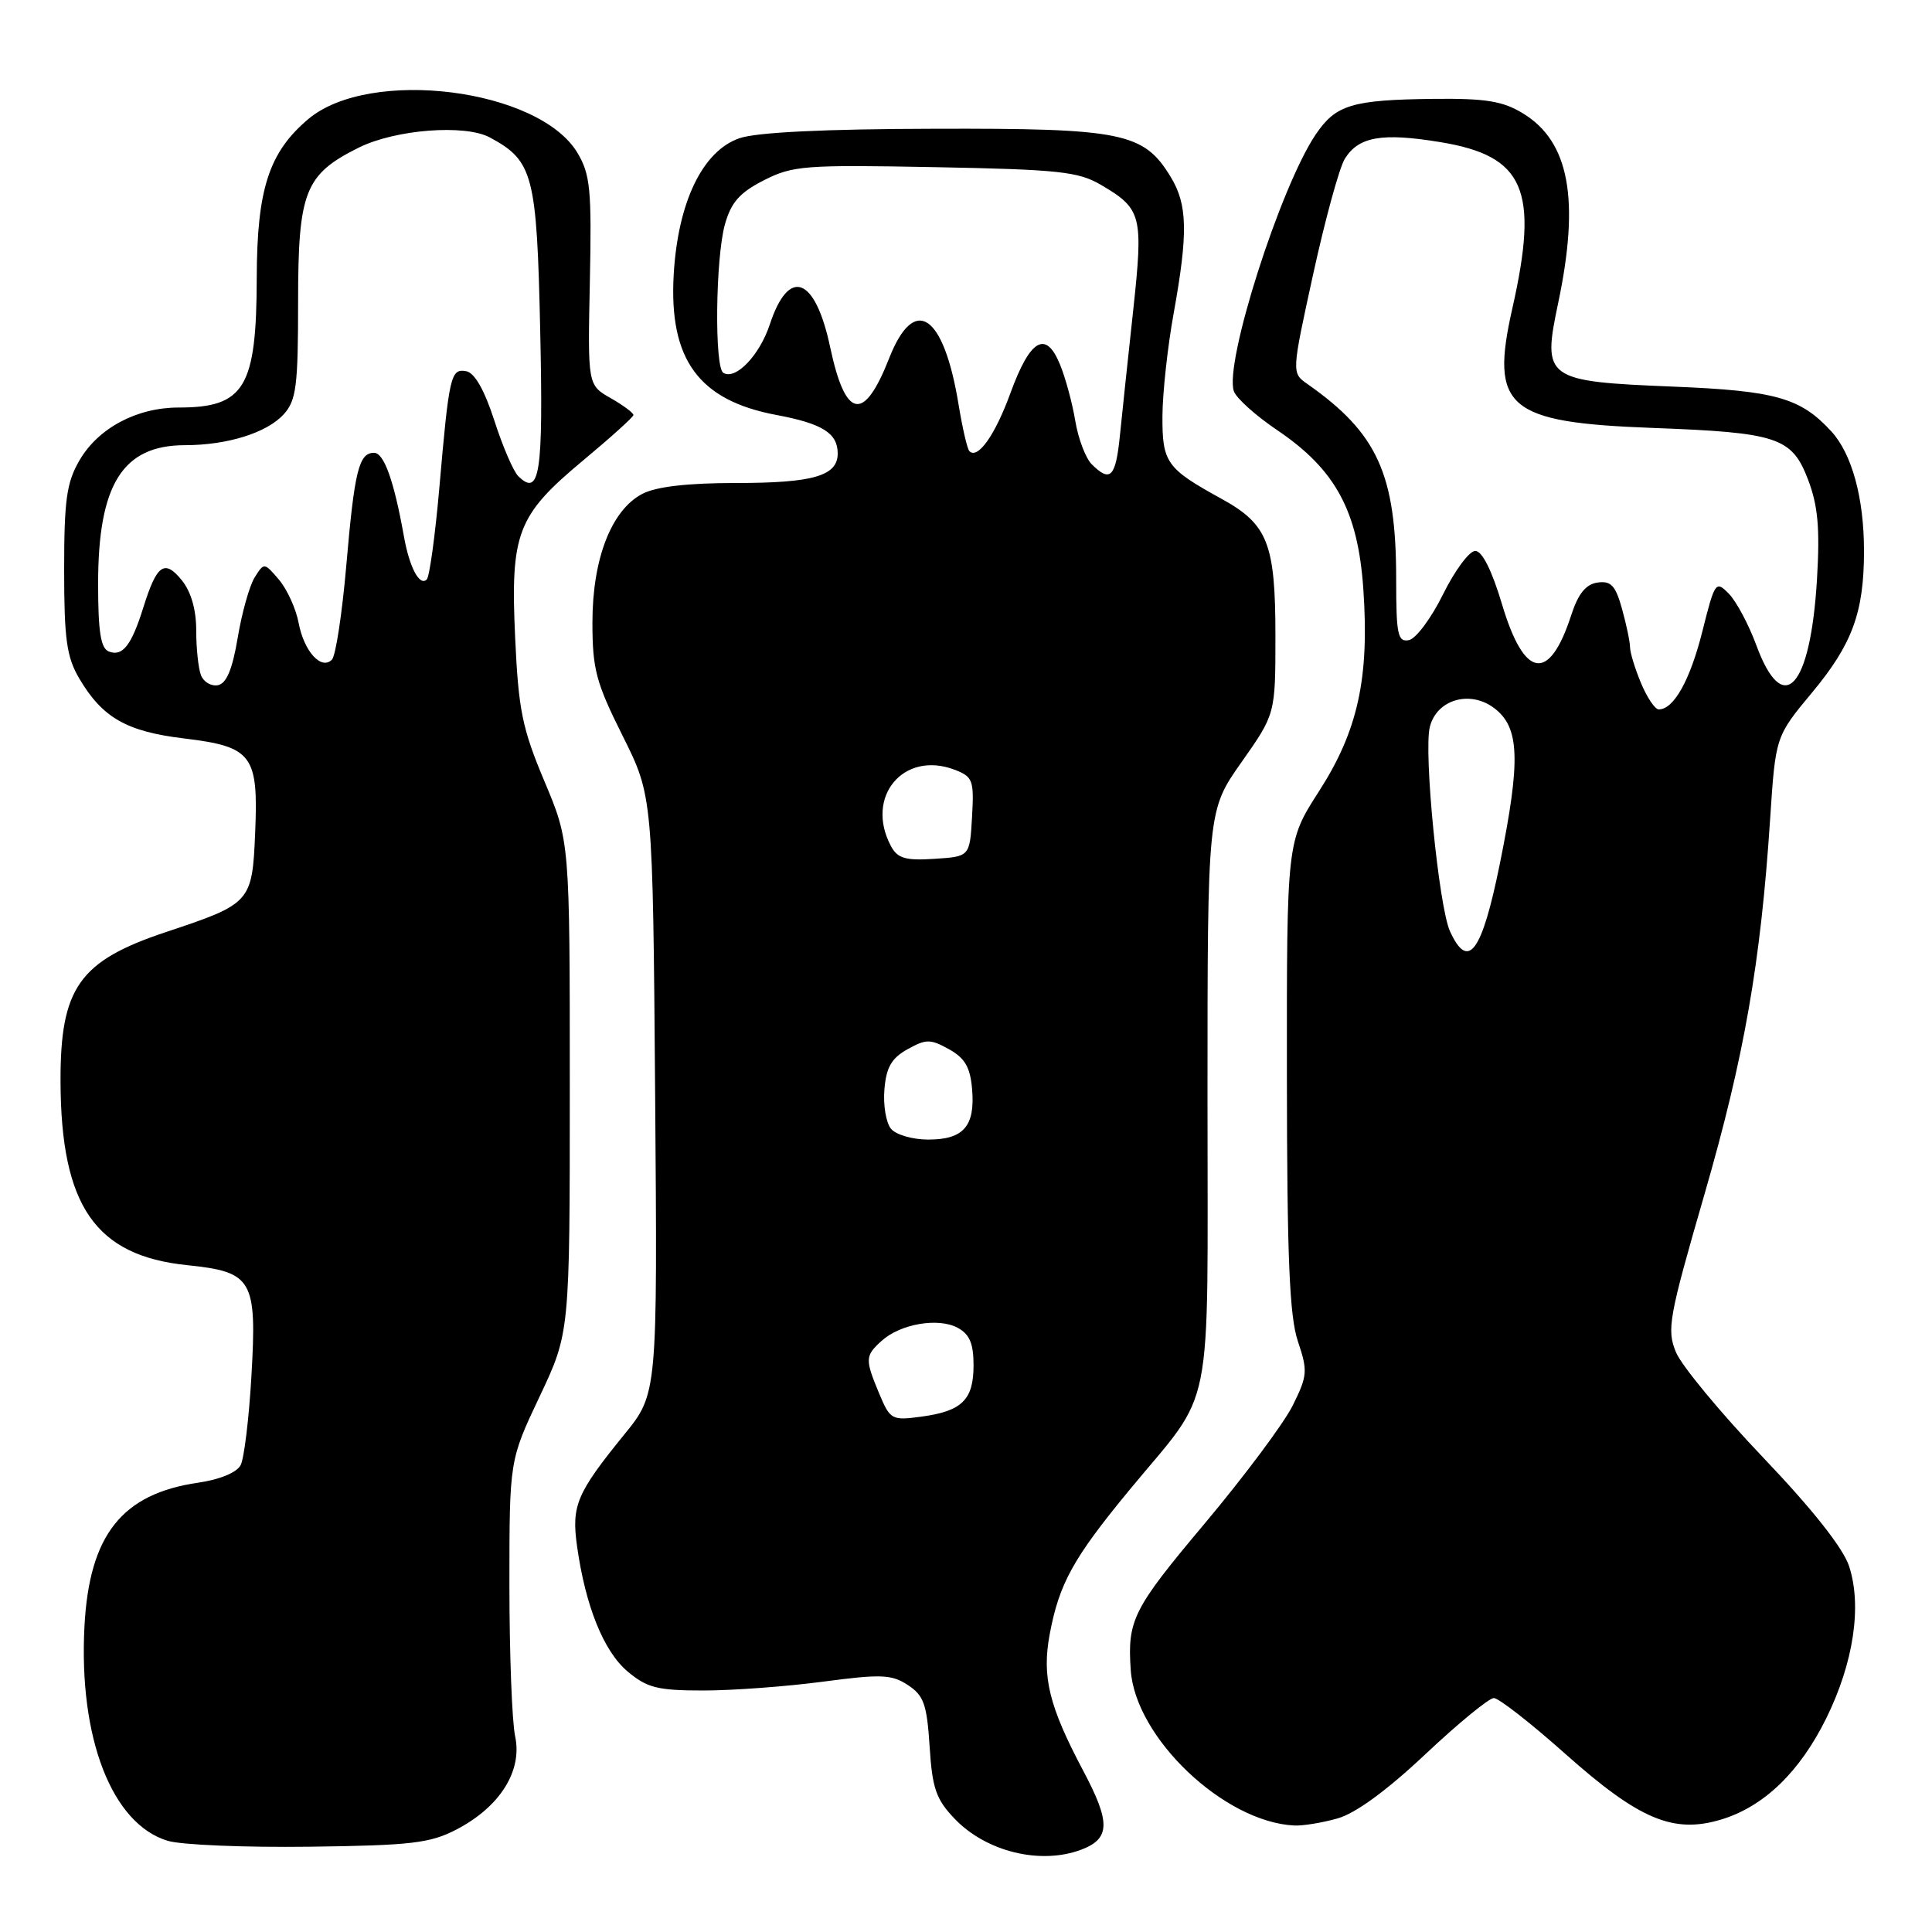 <?xml version="1.0" encoding="UTF-8" standalone="no"?>
<!DOCTYPE svg PUBLIC "-//W3C//DTD SVG 1.1//EN" "http://www.w3.org/Graphics/SVG/1.1/DTD/svg11.dtd" >
<svg xmlns="http://www.w3.org/2000/svg" xmlns:xlink="http://www.w3.org/1999/xlink" version="1.1" viewBox="0 0 256 256">
 <g >
 <path fill="currentColor"
d=" M 143.30 245.08 C 147.12 243.62 147.17 241.49 143.55 234.67 C 138.99 226.07 138.04 222.19 139.09 216.55 C 140.35 209.83 142.19 206.49 149.60 197.50 C 161.04 183.63 159.99 188.89 160.00 145.45 C 160.00 107.39 160.00 107.39 164.50 101.00 C 169.00 94.61 169.00 94.61 169.00 84.26 C 169.00 72.01 168.00 69.47 161.85 66.09 C 154.55 62.08 154.00 61.30 154.03 55.10 C 154.05 52.02 154.72 45.90 155.52 41.50 C 157.44 30.84 157.36 27.10 155.11 23.42 C 151.55 17.57 148.72 16.99 123.85 17.06 C 109.30 17.09 100.28 17.53 98.00 18.31 C 93.11 19.97 89.83 26.76 89.27 36.36 C 88.62 47.65 92.58 53.06 102.90 54.99 C 108.98 56.13 111.00 57.40 111.00 60.09 C 111.00 63.06 107.75 64.00 97.52 64.00 C 91.13 64.00 86.97 64.48 85.13 65.43 C 81.02 67.56 78.50 74.03 78.50 82.47 C 78.50 88.67 78.97 90.44 82.50 97.50 C 86.50 105.50 86.50 105.50 86.81 145.08 C 87.12 184.67 87.12 184.67 82.72 190.08 C 76.40 197.86 75.71 199.50 76.46 204.86 C 77.57 212.81 79.99 218.81 83.15 221.47 C 85.74 223.65 87.12 224.00 93.21 224.00 C 97.10 224.00 104.22 223.47 109.05 222.83 C 116.75 221.81 118.14 221.86 120.30 223.28 C 122.41 224.66 122.82 225.83 123.18 231.43 C 123.53 236.98 124.03 238.42 126.51 241.01 C 130.70 245.38 137.90 247.13 143.30 245.08 Z  M 60.50 242.41 C 66.24 239.42 69.24 234.66 68.26 230.08 C 67.84 228.11 67.50 219.07 67.50 210.00 C 67.50 193.50 67.50 193.50 71.50 185.05 C 75.50 176.60 75.50 176.60 75.50 144.05 C 75.50 111.50 75.50 111.50 72.13 103.50 C 69.20 96.53 68.70 94.08 68.26 84.50 C 67.62 70.61 68.51 68.30 77.29 60.99 C 80.92 57.97 83.91 55.27 83.93 55.00 C 83.96 54.73 82.61 53.72 80.93 52.76 C 77.87 51.02 77.87 51.02 78.16 37.26 C 78.41 25.13 78.22 23.12 76.52 20.26 C 71.43 11.74 49.01 8.91 40.86 15.77 C 35.64 20.17 34.05 25.05 34.02 36.80 C 33.99 51.37 32.41 54.00 23.67 54.00 C 18.12 54.00 13.02 56.72 10.53 61.00 C 8.82 63.94 8.50 66.25 8.50 75.50 C 8.50 84.70 8.83 87.06 10.50 89.90 C 13.57 95.10 16.76 96.93 24.40 97.85 C 33.43 98.94 34.25 100.03 33.81 110.34 C 33.42 119.58 33.26 119.75 22.00 123.50 C 10.49 127.33 7.98 130.89 8.02 143.32 C 8.08 159.78 12.63 166.39 24.80 167.64 C 33.49 168.54 34.06 169.53 33.31 182.40 C 32.99 187.95 32.35 193.23 31.89 194.13 C 31.39 195.11 29.15 196.04 26.28 196.46 C 16.15 197.93 11.83 203.38 11.19 215.52 C 10.42 230.32 14.83 241.69 22.23 243.92 C 24.03 244.46 32.47 244.81 41.00 244.70 C 54.53 244.53 57.01 244.23 60.50 242.41 Z  M 177.20 240.96 C 179.59 240.30 183.73 237.28 188.84 232.47 C 193.21 228.36 197.30 225.00 197.94 225.00 C 198.58 225.00 202.86 228.34 207.45 232.43 C 217.19 241.09 221.71 243.00 228.02 241.11 C 233.70 239.41 238.47 234.82 242.00 227.66 C 245.62 220.30 246.74 212.78 245.01 207.52 C 244.21 205.10 240.15 199.97 233.60 193.10 C 228.00 187.23 222.82 180.97 222.08 179.19 C 220.83 176.18 221.11 174.63 225.86 158.22 C 231.13 139.99 233.29 127.62 234.55 108.55 C 235.27 97.59 235.27 97.59 240.08 91.80 C 245.44 85.37 246.99 81.15 246.99 73.00 C 246.99 65.98 245.39 60.13 242.65 57.15 C 238.57 52.71 235.29 51.78 221.74 51.23 C 204.75 50.54 204.34 50.24 206.46 40.18 C 209.36 26.43 207.94 18.76 201.81 15.03 C 199.13 13.39 196.88 13.03 190.00 13.10 C 179.12 13.23 177.01 13.87 174.33 17.83 C 169.63 24.81 162.21 48.09 163.49 51.83 C 163.80 52.75 166.39 55.08 169.24 57.00 C 176.97 62.22 179.94 67.71 180.65 78.08 C 181.46 89.87 179.93 96.84 174.76 104.87 C 170.50 111.50 170.50 111.50 170.52 142.50 C 170.54 166.68 170.86 174.43 171.98 177.74 C 173.30 181.67 173.25 182.29 171.29 186.24 C 170.13 188.58 164.86 195.64 159.59 201.92 C 150.11 213.20 149.37 214.68 149.83 221.31 C 150.45 230.28 162.21 241.44 171.50 241.89 C 172.60 241.95 175.17 241.53 177.20 240.96 Z  M 116.50 184.66 C 114.60 180.10 114.62 179.66 116.82 177.67 C 119.30 175.42 124.31 174.56 126.88 175.93 C 128.48 176.79 129.00 178.02 129.00 180.91 C 129.00 185.50 127.47 186.99 122.04 187.72 C 118.17 188.24 117.95 188.12 116.50 184.66 Z  M 118.06 149.57 C 117.41 148.78 117.01 146.43 117.19 144.35 C 117.43 141.43 118.13 140.21 120.25 139.03 C 122.72 137.66 123.28 137.66 125.75 139.03 C 127.87 140.21 128.57 141.43 128.81 144.35 C 129.22 149.23 127.67 151.00 123.00 151.00 C 120.93 151.00 118.71 150.36 118.06 149.57 Z  M 118.06 112.12 C 114.57 105.60 119.71 99.42 126.48 101.99 C 128.91 102.92 129.08 103.37 128.80 108.25 C 128.50 113.50 128.50 113.50 123.81 113.80 C 119.98 114.05 118.93 113.74 118.06 112.12 Z  M 144.66 61.52 C 143.85 60.71 142.87 58.12 142.48 55.77 C 142.09 53.42 141.18 50.04 140.44 48.26 C 138.57 43.71 136.50 44.93 133.89 52.08 C 131.86 57.65 129.56 60.90 128.45 59.78 C 128.17 59.50 127.53 56.73 127.02 53.63 C 125.05 41.54 121.16 38.95 117.81 47.49 C 114.46 56.01 112.03 55.55 110.00 46.00 C 108.02 36.66 104.53 35.34 102.01 42.97 C 100.65 47.09 97.47 50.41 95.84 49.40 C 94.65 48.66 94.81 34.23 96.05 29.75 C 96.87 26.82 98.00 25.53 101.21 23.89 C 105.05 21.94 106.61 21.82 123.92 22.15 C 140.30 22.46 142.90 22.74 145.89 24.50 C 151.30 27.68 151.51 28.53 150.15 41.16 C 149.47 47.40 148.68 54.86 148.39 57.75 C 147.83 63.25 147.12 63.97 144.66 61.52 Z  M 26.63 89.47 C 26.28 88.57 26.00 85.90 26.00 83.53 C 26.00 80.76 25.31 78.38 24.07 76.86 C 21.79 74.07 20.77 74.80 18.99 80.50 C 17.42 85.52 16.24 87.03 14.43 86.33 C 13.35 85.92 13.00 83.74 13.00 77.36 C 13.00 64.20 16.24 59.01 24.47 58.99 C 30.14 58.99 35.37 57.35 37.60 54.89 C 39.26 53.05 39.50 51.16 39.50 39.97 C 39.50 25.36 40.39 23.11 47.56 19.55 C 52.40 17.15 61.61 16.44 64.90 18.21 C 70.65 21.30 71.13 23.12 71.58 43.79 C 72.00 62.82 71.53 65.91 68.66 63.08 C 68.02 62.44 66.60 59.14 65.50 55.72 C 64.20 51.70 62.90 49.41 61.79 49.19 C 59.72 48.80 59.51 49.71 58.20 64.81 C 57.65 71.03 56.91 76.42 56.55 76.78 C 55.60 77.73 54.25 75.19 53.52 71.06 C 52.20 63.69 50.88 60.00 49.57 60.00 C 47.55 60.00 46.97 62.35 45.88 75.00 C 45.33 81.32 44.48 86.91 43.98 87.41 C 42.57 88.84 40.28 86.31 39.57 82.54 C 39.22 80.67 38.05 78.10 36.97 76.82 C 35.02 74.53 34.99 74.52 33.75 76.50 C 33.06 77.60 32.05 81.19 31.50 84.49 C 30.80 88.68 30.01 90.57 28.88 90.79 C 27.98 90.96 26.97 90.36 26.63 89.47 Z  M 192.13 123.40 C 190.65 120.14 188.62 99.64 189.46 96.32 C 190.36 92.71 194.74 91.41 197.95 93.80 C 201.37 96.35 201.53 100.66 198.73 114.49 C 196.35 126.23 194.54 128.67 192.13 123.40 Z  M 217.45 90.53 C 216.65 88.62 216.00 86.49 215.99 85.78 C 215.99 85.08 215.51 82.78 214.93 80.69 C 214.07 77.59 213.47 76.94 211.69 77.19 C 210.14 77.41 209.12 78.66 208.20 81.50 C 205.28 90.49 201.97 89.97 199.02 80.05 C 197.68 75.57 196.39 73.00 195.48 73.00 C 194.69 73.00 192.77 75.59 191.21 78.75 C 189.65 81.91 187.62 84.64 186.69 84.82 C 185.21 85.11 185.00 84.09 185.00 76.75 C 185.00 62.83 182.52 57.38 173.22 50.87 C 171.14 49.41 171.14 49.41 174.01 36.29 C 175.59 29.07 177.47 22.22 178.19 21.05 C 180.01 18.10 183.11 17.56 190.84 18.83 C 202.01 20.66 203.95 25.13 200.39 40.88 C 197.42 54.03 199.70 55.98 218.92 56.70 C 235.57 57.32 237.43 57.94 239.58 63.56 C 240.89 67.01 241.16 69.98 240.76 76.76 C 239.89 91.25 236.28 95.17 232.72 85.49 C 231.71 82.75 230.07 79.68 229.08 78.67 C 227.35 76.90 227.22 77.07 225.57 83.67 C 223.94 90.14 221.79 94.00 219.79 94.00 C 219.30 94.00 218.25 92.44 217.45 90.53 Z "/>
</g>
</svg>